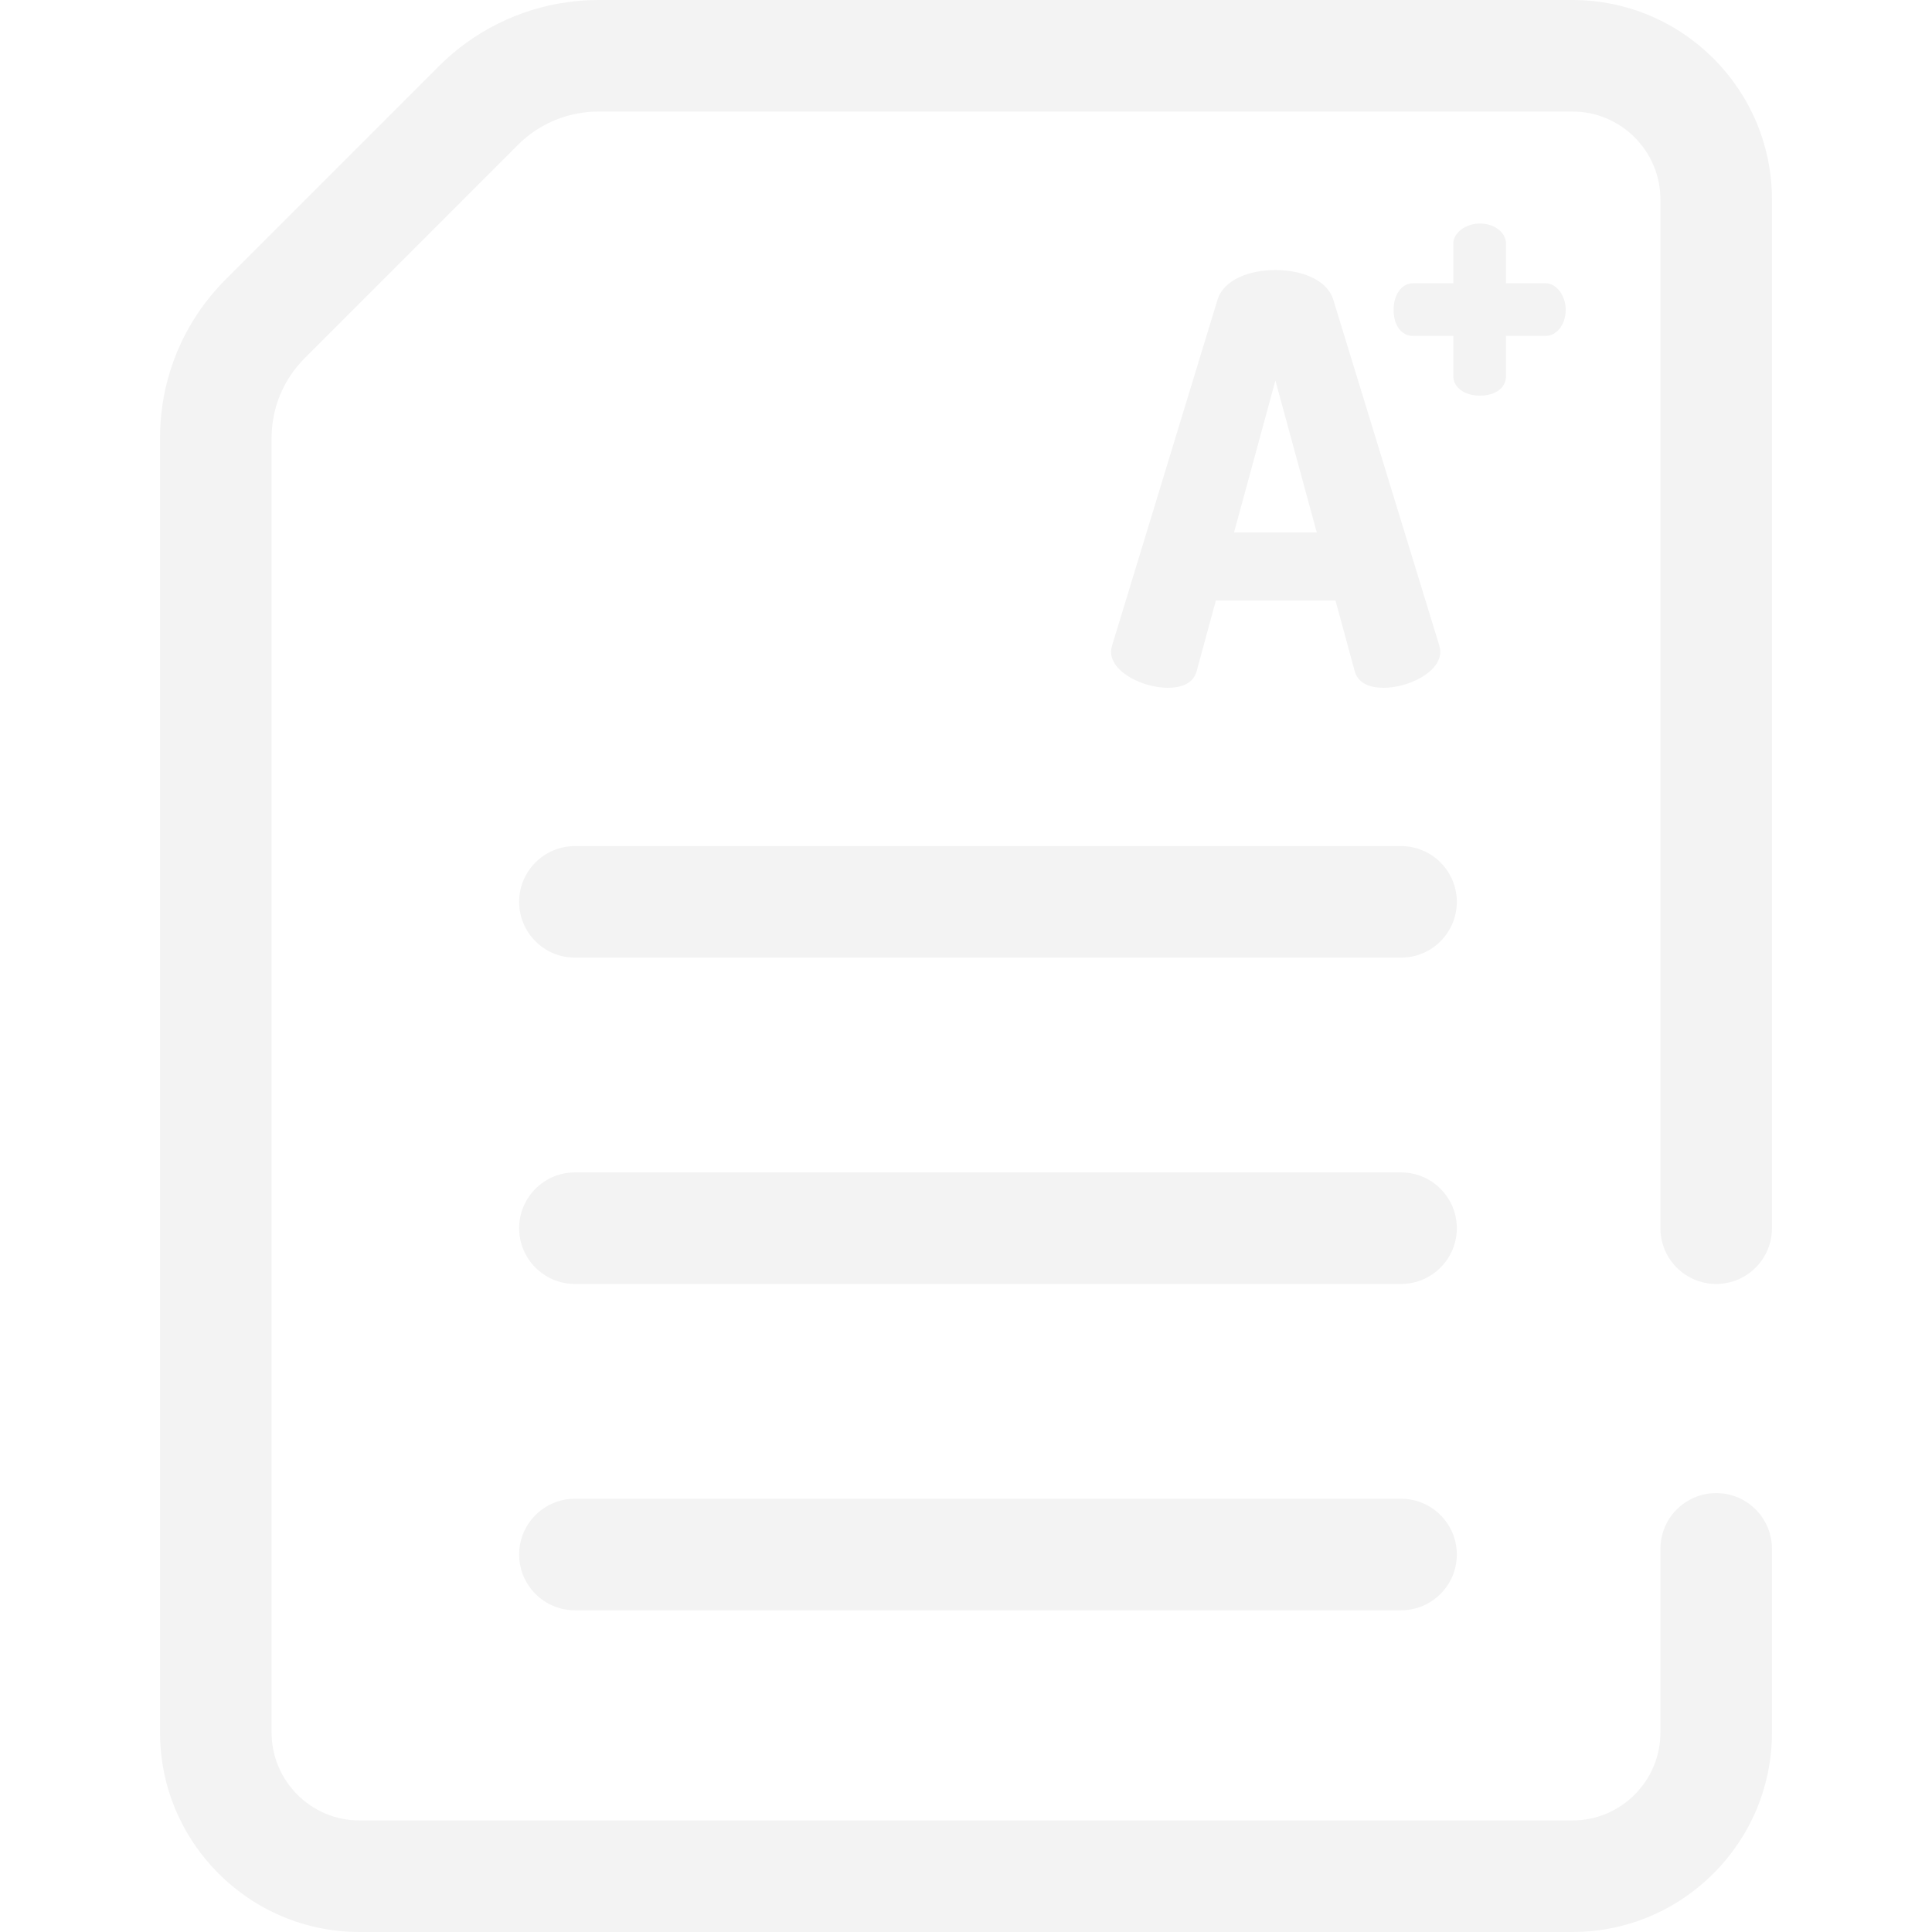 <svg width="301" height="301" viewBox="0 0 301 301" fill="none" xmlns="http://www.w3.org/2000/svg">
<path d="M173.094 101.502C173.094 101.237 173.183 100.884 173.271 100.532L189.696 46.662C190.668 43.571 194.642 42.069 198.704 42.069C202.766 42.069 206.741 43.57 207.712 46.662L224.226 100.532C224.314 100.886 224.402 101.237 224.402 101.502C224.402 104.77 219.369 107.155 215.571 107.155C213.363 107.155 211.597 106.448 211.067 104.594L208.064 93.555H189.43L186.428 104.594C185.897 106.448 184.132 107.155 181.924 107.155C178.127 107.154 173.094 104.77 173.094 101.502ZM205.151 82.956L198.704 59.289L192.257 82.956H205.151Z" fill="black" fill-opacity="0.05"/>
<path d="M226.422 58.604V52.335H220.154C218.344 52.335 217.117 50.72 217.117 48.265C217.117 45.938 218.345 44.129 220.154 44.129H226.422V37.926C226.422 36.375 228.231 34.825 230.557 34.825C233.013 34.825 234.628 36.375 234.628 37.926V44.129H240.832C242.383 44.129 243.934 45.938 243.934 48.265C243.934 50.72 242.383 52.335 240.832 52.335H234.628V58.604C234.628 60.413 233.013 61.64 230.557 61.64C228.231 61.641 226.422 60.413 226.422 58.604Z" fill="black" fill-opacity="0.05"/>
<path d="M244.989 301H56.011C38.874 301 24.932 287.058 24.932 269.921V68.266C24.932 58.908 28.574 50.114 35.19 43.5L68.432 10.257C73.786 4.902 80.859 1.384 88.349 0.348C89.921 0.116 91.553 0 93.198 0H244.988C262.125 0 276.066 13.942 276.066 31.079V191.348C276.066 196.147 272.175 200.038 267.377 200.038C262.578 200.038 258.687 196.147 258.687 191.348V31.079C258.687 23.526 252.543 17.379 244.989 17.379H93.198C92.384 17.379 91.593 17.435 90.848 17.546C90.815 17.552 90.783 17.556 90.75 17.56C86.981 18.077 83.419 19.847 80.722 22.546L47.479 55.79C44.147 59.121 42.313 63.552 42.313 68.266V269.921C42.313 277.474 48.458 283.621 56.011 283.621H244.989C252.543 283.621 258.688 277.476 258.688 269.921V241.309C258.688 236.511 262.579 232.62 267.377 232.62C272.176 232.62 276.067 236.511 276.067 241.309V269.921C276.066 287.058 262.124 301 244.989 301Z" fill="black" fill-opacity="0.05"/>
<path d="M218.278 200.037H89.57C84.772 200.037 80.881 196.146 80.881 191.348C80.881 186.549 84.772 182.658 89.57 182.658H218.278C223.077 182.658 226.968 186.549 226.968 191.348C226.968 196.146 223.078 200.037 218.278 200.037Z" fill="black" fill-opacity="0.05"/>
<path d="M218.278 149.197H89.57C84.772 149.197 80.881 145.306 80.881 140.508C80.881 135.709 84.772 131.818 89.57 131.818H218.278C223.077 131.818 226.968 135.709 226.968 140.508C226.969 145.306 223.078 149.197 218.278 149.197Z" fill="black" fill-opacity="0.05"/>
<path d="M218.278 250.878H89.57C84.772 250.878 80.881 246.987 80.881 242.189C80.881 237.39 84.772 233.499 89.57 233.499H218.278C223.077 233.499 226.968 237.39 226.968 242.189C226.968 246.987 223.078 250.878 218.278 250.878Z" fill="black" fill-opacity="0.05"/>
</svg>
